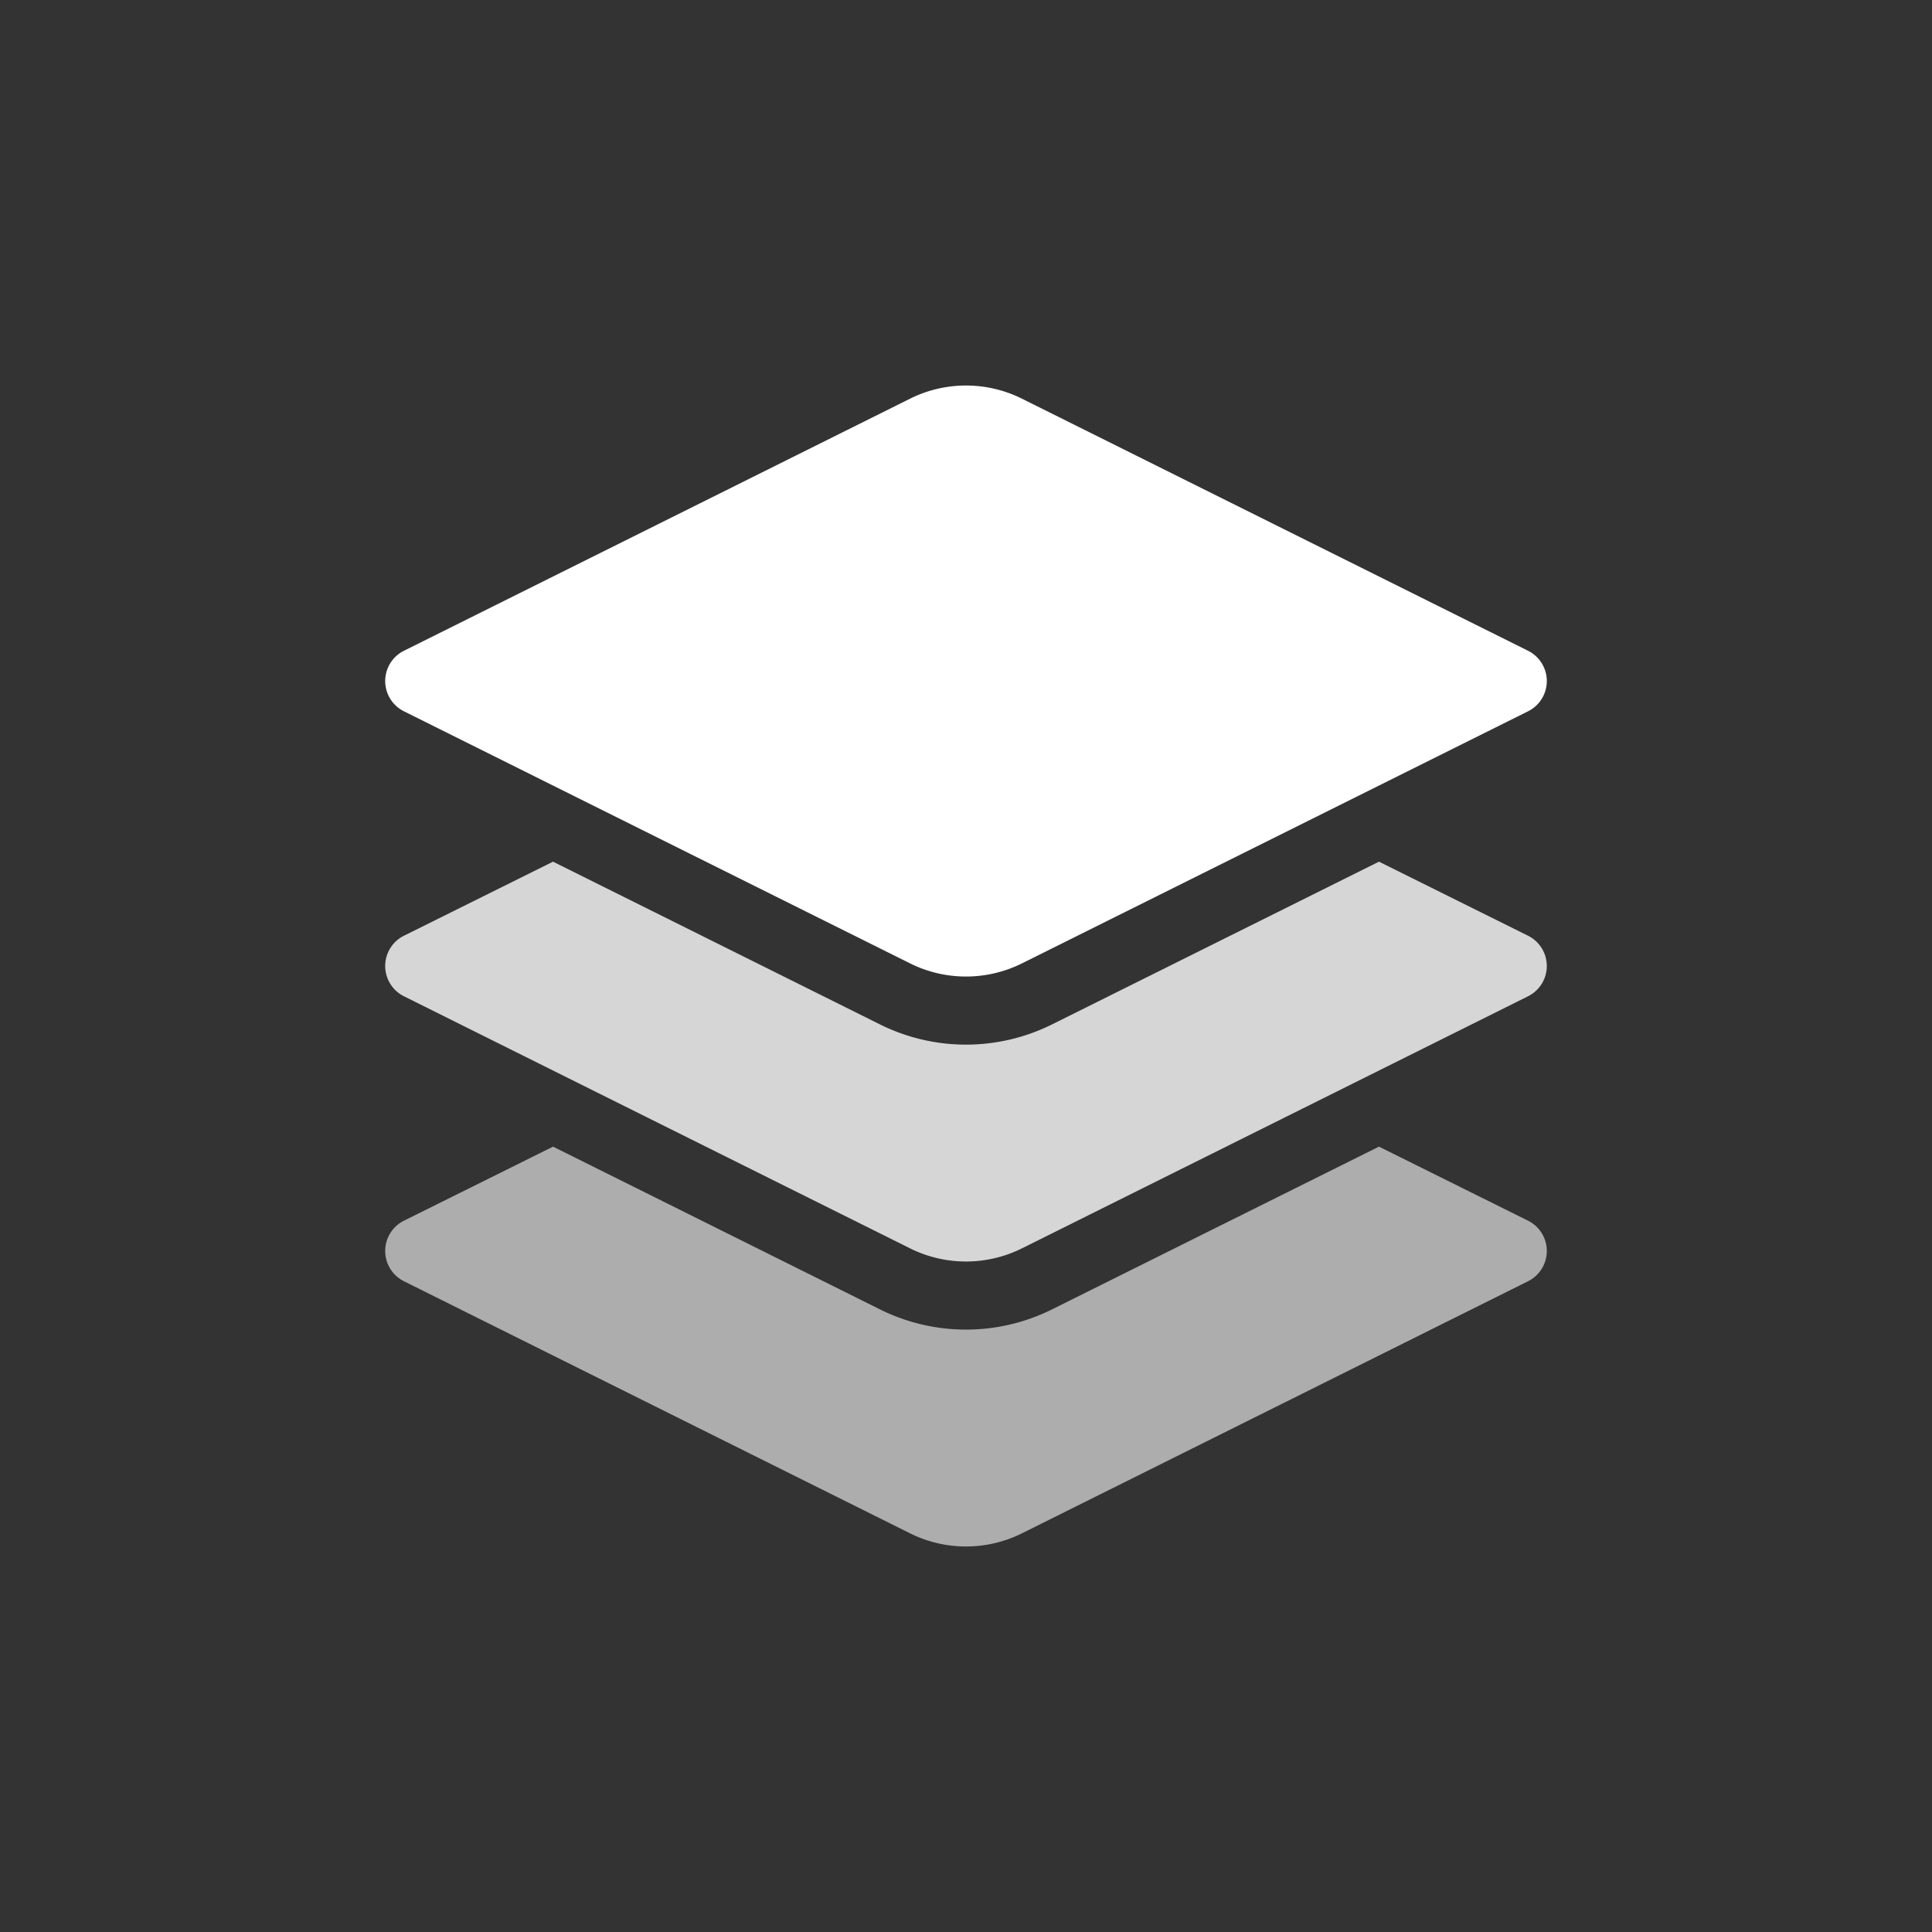 <svg xmlns="http://www.w3.org/2000/svg" viewBox="0 0 40 40"><rect x="0" y="0" width="40" height="40" fill="#333333" stroke="none"/><defs><style>.a,.b,.c{fill:#fff;}.a{opacity:0.8;}.b{opacity:0.6;}</style></defs><title>41</title><path class="a" d="M31.63,19.37l-3.08-1.53-6.77,3.37a4,4,0,0,1-3.56,0l-6.77-3.37L8.37,19.37a.7.7,0,0,0,0,1.26l10.48,5.22a2.6,2.6,0,0,0,2.3,0l10.48-5.22a.7.7,0,0,0,0-1.26Z"/><path class="b" d="M31.63,25.27l-3.08-1.53-6.77,3.37a4,4,0,0,1-3.56,0l-6.77-3.37L8.37,25.27a.7.7,0,0,0,0,1.26l10.48,5.22a2.6,2.6,0,0,0,2.3,0l10.48-5.22a.7.7,0,0,0,0-1.26Z"/><path class="c" d="M8.37,14.73l10.48,5.22a2.6,2.6,0,0,0,2.3,0l10.48-5.22a.7.7,0,0,0,0-1.26L21.15,8.25a2.6,2.6,0,0,0-2.3,0L8.37,13.47a.7.7,0,0,0,0,1.26Z"/></svg>
